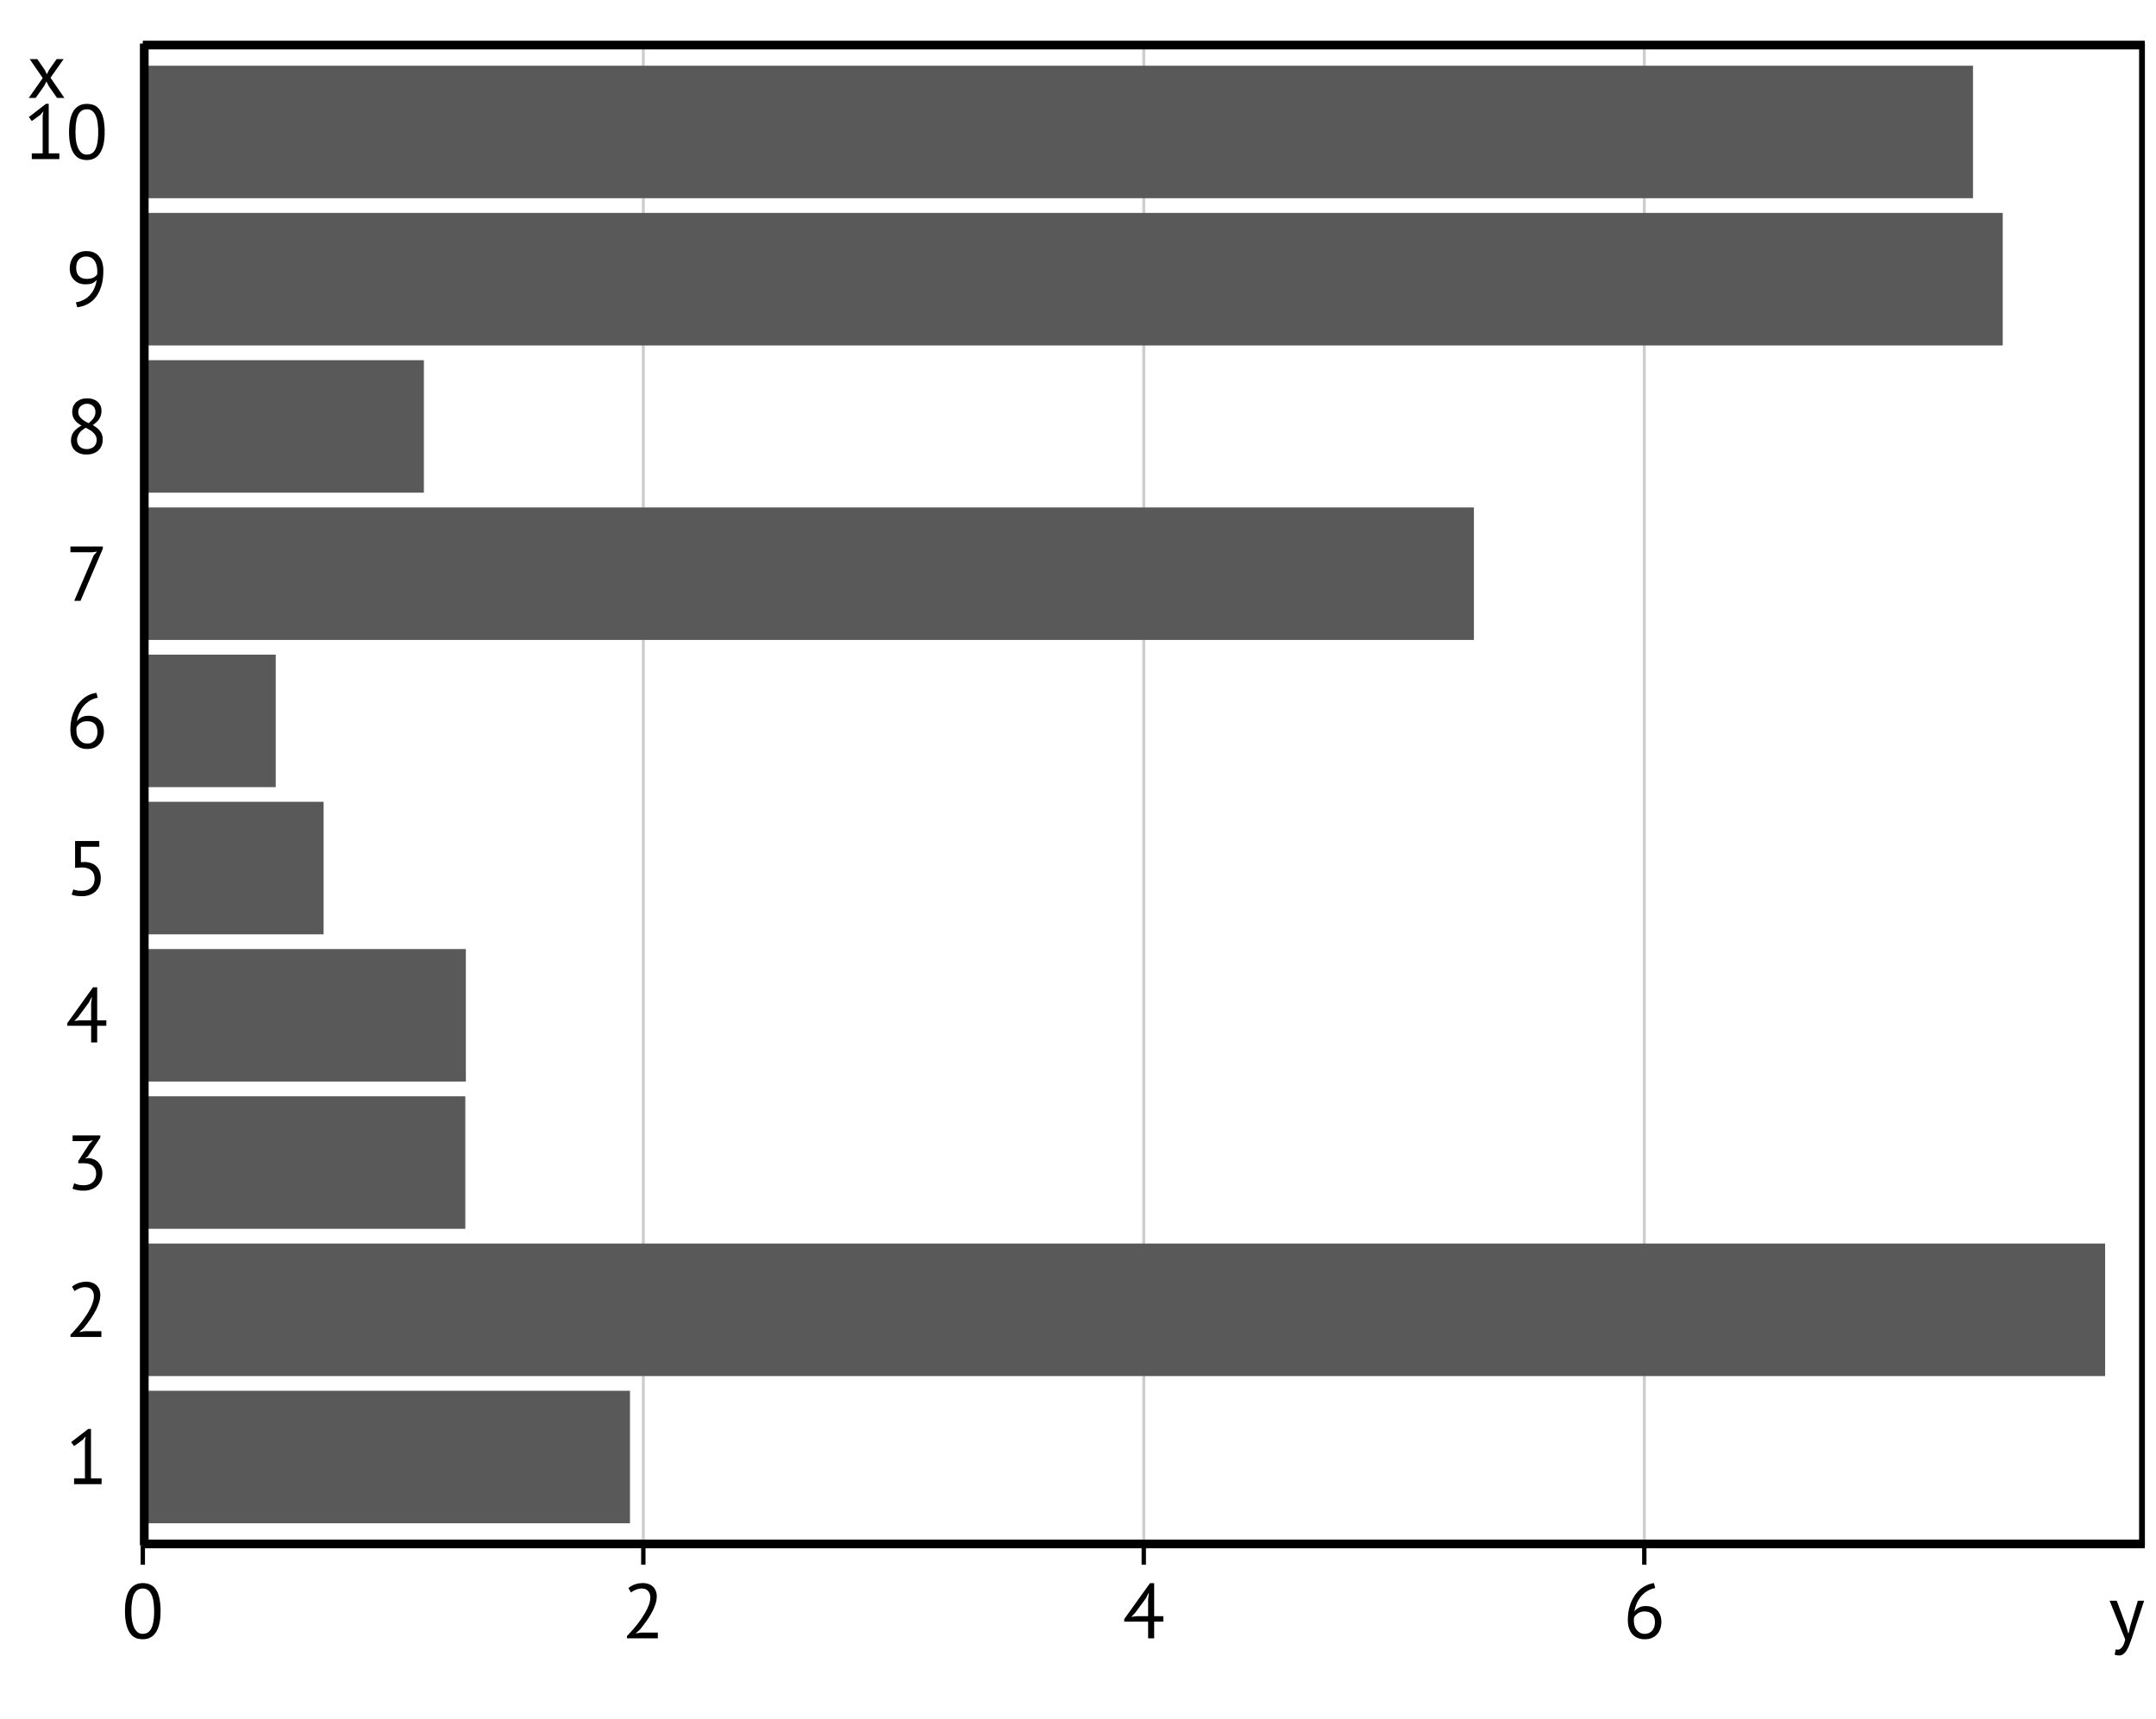 <?xml version='1.0' encoding='UTF-8' ?>
<svg xmlns='http://www.w3.org/2000/svg' xmlns:xlink='http://www.w3.org/1999/xlink' class='svglite' width='277.96pt' height='221.58pt' viewBox='0 0 277.96 221.58'>
<defs>
  <style type='text/css'><![CDATA[
    .svglite line, .svglite polyline, .svglite polygon, .svglite path, .svglite rect, .svglite circle {
      fill: none;
      stroke: #000000;
      stroke-linecap: round;
      stroke-linejoin: round;
      stroke-miterlimit: 10.00;
    }
    .svglite text {
      white-space: pre;
    }
  ]]></style>
</defs>
<rect width='100%' height='100%' style='stroke: none; fill: #FFFFFF;'/>
<defs>
  <clipPath id='cpMC4wMHwyNzcuOTZ8MC4wMHwyMjEuNTg='>
    <rect x='0.00' y='0.00' width='277.96' height='221.58' />
  </clipPath>
</defs>
<g clip-path='url(#cpMC4wMHwyNzcuOTZ8MC4wMHwyMjEuNTg=)'>
</g>
<defs>
  <clipPath id='cpMC4wMHwyNzcuOTZ8MS42OXwyMTkuODk='>
    <rect x='0.00' y='1.69' width='277.96' height='218.20' />
  </clipPath>
</defs>
<g clip-path='url(#cpMC4wMHwyNzcuOTZ8MS42OXwyMTkuODk=)'>
<rect x='0.00' y='1.69' width='277.96' height='218.20' style='stroke-width: 0.75; stroke: none; fill: #FFFFFF;' />
</g>
<g clip-path='url(#cpMC4wMHwyNzcuOTZ8MC4wMHwyMjEuNTg=)'>
</g>
<defs>
  <clipPath id='cpMTguNDF8Mjc2LjUyfDUuNjJ8MTk5LjIx'>
    <rect x='18.41' y='5.62' width='258.12' height='193.59' />
  </clipPath>
</defs>
<g clip-path='url(#cpMTguNDF8Mjc2LjUyfDUuNjJ8MTk5LjIx)'>
<rect x='18.41' y='5.62' width='258.12' height='193.59' style='stroke-width: 0.75; stroke: none; fill: #FFFFFF;' />
<polyline points='18.41,199.21 18.41,5.62 ' style='stroke-width: 0.38; stroke: #CDCDCD; stroke-linecap: butt;' />
<polyline points='82.94,199.21 82.94,5.62 ' style='stroke-width: 0.38; stroke: #CDCDCD; stroke-linecap: butt;' />
<polyline points='147.46,199.21 147.46,5.62 ' style='stroke-width: 0.38; stroke: #CDCDCD; stroke-linecap: butt;' />
<polyline points='211.99,199.21 211.99,5.62 ' style='stroke-width: 0.38; stroke: #CDCDCD; stroke-linecap: butt;' />
<rect x='18.41' y='179.28' width='62.81' height='17.08' style='stroke-width: 1.07; stroke: none; stroke-linecap: butt; stroke-linejoin: miter; fill: #595959;' />
<rect x='18.41' y='160.30' width='252.99' height='17.08' style='stroke-width: 1.07; stroke: none; stroke-linecap: butt; stroke-linejoin: miter; fill: #595959;' />
<rect x='18.41' y='141.32' width='41.58' height='17.08' style='stroke-width: 1.07; stroke: none; stroke-linecap: butt; stroke-linejoin: miter; fill: #595959;' />
<rect x='18.41' y='122.34' width='41.65' height='17.08' style='stroke-width: 1.07; stroke: none; stroke-linecap: butt; stroke-linejoin: miter; fill: #595959;' />
<rect x='18.41' y='103.36' width='23.31' height='17.08' style='stroke-width: 1.07; stroke: none; stroke-linecap: butt; stroke-linejoin: miter; fill: #595959;' />
<rect x='18.41' y='84.39' width='17.14' height='17.08' style='stroke-width: 1.07; stroke: none; stroke-linecap: butt; stroke-linejoin: miter; fill: #595959;' />
<rect x='18.41' y='65.41' width='171.61' height='17.08' style='stroke-width: 1.07; stroke: none; stroke-linecap: butt; stroke-linejoin: miter; fill: #595959;' />
<rect x='18.41' y='46.43' width='36.24' height='17.08' style='stroke-width: 1.07; stroke: none; stroke-linecap: butt; stroke-linejoin: miter; fill: #595959;' />
<rect x='18.41' y='27.45' width='239.79' height='17.08' style='stroke-width: 1.07; stroke: none; stroke-linecap: butt; stroke-linejoin: miter; fill: #595959;' />
<rect x='18.41' y='8.47' width='235.96' height='17.08' style='stroke-width: 1.07; stroke: none; stroke-linecap: butt; stroke-linejoin: miter; fill: #595959;' />
<rect x='18.41' y='5.62' width='258.12' height='193.59' style='stroke-width: 1.50;' />
</g>
<g clip-path='url(#cpMC4wMHwyNzcuOTZ8MC4wMHwyMjEuNTg=)'>
<polyline points='18.41,5.62 276.52,5.62 ' style='stroke-width: 0.75; stroke-linecap: butt;' />
<polyline points='18.41,199.21 18.41,5.62 ' style='stroke-width: 0.75; stroke-linecap: butt;' />
<path d='M 9.55 190.58 L 10.95 190.58 L 10.95 185.74 L 11.05 185.15 L 10.65 185.62 L 9.55 186.41 L 9.17 185.90 L 11.37 184.20 L 11.73 184.20 L 11.73 190.58 L 13.10 190.58 L 13.10 191.32 L 9.55 191.32 L 9.55 190.58 Z' style='fill-rule: nonzero; fill: #000000; stroke-width: 0.75; stroke: none;' />
<path d='M 12.93 166.93 L 12.93 166.93 L 12.93 167.04 L 12.92 167.15 L 12.91 167.25 L 12.90 167.36 L 12.88 167.47 L 12.86 167.58 L 12.83 167.69 L 12.80 167.80 L 12.77 167.91 L 12.73 168.02 L 12.73 168.02 L 12.69 168.13 L 12.65 168.24 L 12.61 168.35 L 12.56 168.46 L 12.51 168.58 L 12.46 168.69 L 12.40 168.80 L 12.35 168.91 L 12.29 169.02 L 12.22 169.13 L 12.22 169.13 L 12.16 169.24 L 12.10 169.36 L 12.03 169.47 L 11.96 169.58 L 11.89 169.69 L 11.82 169.80 L 11.75 169.91 L 11.68 170.02 L 11.60 170.12 L 11.52 170.23 L 11.52 170.23 L 11.44 170.34 L 11.37 170.44 L 11.29 170.55 L 11.21 170.65 L 11.13 170.75 L 11.05 170.85 L 10.98 170.95 L 10.90 171.05 L 10.82 171.15 L 10.74 171.24 L 10.25 171.67 L 10.25 171.71 L 10.89 171.60 L 13.07 171.60 L 13.07 172.34 L 9.09 172.34 L 9.09 172.05 L 9.09 172.05 L 9.14 172.01 L 9.18 171.96 L 9.23 171.91 L 9.28 171.85 L 9.34 171.80 L 9.39 171.74 L 9.44 171.68 L 9.50 171.61 L 9.56 171.55 L 9.62 171.48 L 9.62 171.48 L 9.68 171.41 L 9.75 171.34 L 9.81 171.27 L 9.87 171.20 L 9.94 171.13 L 10.00 171.05 L 10.07 170.97 L 10.13 170.89 L 10.20 170.81 L 10.26 170.73 L 10.26 170.73 L 10.33 170.65 L 10.40 170.56 L 10.46 170.48 L 10.53 170.39 L 10.60 170.30 L 10.66 170.21 L 10.73 170.13 L 10.79 170.04 L 10.86 169.94 L 10.92 169.85 L 10.92 169.85 L 10.99 169.76 L 11.05 169.66 L 11.11 169.57 L 11.18 169.48 L 11.24 169.38 L 11.29 169.29 L 11.35 169.19 L 11.41 169.09 L 11.46 169.00 L 11.51 168.90 L 11.51 168.90 L 11.57 168.81 L 11.62 168.71 L 11.66 168.62 L 11.71 168.52 L 11.76 168.43 L 11.80 168.33 L 11.84 168.24 L 11.87 168.14 L 11.91 168.05 L 11.94 167.95 L 11.94 167.95 L 11.97 167.86 L 12.00 167.77 L 12.02 167.68 L 12.04 167.59 L 12.06 167.50 L 12.08 167.41 L 12.09 167.32 L 12.10 167.23 L 12.10 167.15 L 12.10 167.06 L 12.10 167.06 L 12.10 166.97 L 12.09 166.87 L 12.08 166.78 L 12.06 166.70 L 12.03 166.62 L 12.00 166.54 L 11.97 166.46 L 11.92 166.39 L 11.88 166.32 L 11.82 166.25 L 11.82 166.25 L 11.76 166.19 L 11.70 166.13 L 11.63 166.08 L 11.55 166.04 L 11.47 166.01 L 11.38 165.98 L 11.29 165.95 L 11.19 165.94 L 11.08 165.93 L 10.97 165.92 L 10.97 165.92 L 10.90 165.92 L 10.82 165.93 L 10.75 165.94 L 10.67 165.95 L 10.60 165.96 L 10.52 165.98 L 10.45 166.00 L 10.38 166.03 L 10.30 166.05 L 10.23 166.08 L 10.23 166.08 L 10.16 166.11 L 10.09 166.15 L 10.03 166.18 L 9.96 166.21 L 9.90 166.25 L 9.84 166.28 L 9.78 166.32 L 9.72 166.36 L 9.67 166.39 L 9.61 166.43 L 9.28 165.86 L 9.28 165.86 L 9.35 165.80 L 9.43 165.75 L 9.50 165.69 L 9.58 165.64 L 9.67 165.60 L 9.75 165.55 L 9.84 165.51 L 9.93 165.47 L 10.02 165.43 L 10.11 165.39 L 10.11 165.39 L 10.21 165.36 L 10.31 165.33 L 10.41 165.31 L 10.51 165.28 L 10.61 165.27 L 10.71 165.25 L 10.82 165.24 L 10.93 165.23 L 11.03 165.22 L 11.14 165.22 L 11.14 165.22 L 11.23 165.22 L 11.31 165.23 L 11.39 165.23 L 11.47 165.24 L 11.55 165.26 L 11.62 165.27 L 11.70 165.29 L 11.77 165.31 L 11.84 165.33 L 11.90 165.35 L 11.90 165.35 L 11.97 165.38 L 12.03 165.41 L 12.09 165.44 L 12.15 165.47 L 12.21 165.50 L 12.26 165.54 L 12.32 165.58 L 12.37 165.62 L 12.42 165.66 L 12.46 165.70 L 12.46 165.70 L 12.51 165.75 L 12.55 165.80 L 12.59 165.85 L 12.63 165.90 L 12.67 165.96 L 12.70 166.01 L 12.73 166.07 L 12.76 166.13 L 12.79 166.19 L 12.81 166.25 L 12.81 166.25 L 12.84 166.32 L 12.86 166.38 L 12.87 166.44 L 12.89 166.51 L 12.90 166.58 L 12.91 166.65 L 12.92 166.72 L 12.93 166.79 L 12.93 166.86 L 12.93 166.93 Z' style='fill-rule: nonzero; fill: #000000; stroke-width: 0.75; stroke: none;' />
<path d='M 10.81 152.78 L 10.81 152.78 L 10.88 152.78 L 10.95 152.78 L 11.01 152.77 L 11.08 152.77 L 11.14 152.76 L 11.20 152.75 L 11.26 152.73 L 11.32 152.72 L 11.38 152.70 L 11.44 152.68 L 11.44 152.68 L 11.50 152.66 L 11.56 152.64 L 11.61 152.62 L 11.66 152.59 L 11.71 152.56 L 11.76 152.53 L 11.81 152.50 L 11.86 152.47 L 11.90 152.43 L 11.94 152.39 L 11.94 152.39 L 11.98 152.35 L 12.02 152.31 L 12.06 152.27 L 12.10 152.22 L 12.13 152.18 L 12.16 152.13 L 12.19 152.08 L 12.22 152.03 L 12.25 151.98 L 12.27 151.92 L 12.27 151.92 L 12.30 151.87 L 12.32 151.81 L 12.33 151.76 L 12.35 151.70 L 12.36 151.64 L 12.37 151.58 L 12.38 151.52 L 12.39 151.46 L 12.39 151.40 L 12.39 151.33 L 12.39 151.33 L 12.39 151.20 L 12.38 151.07 L 12.35 150.95 L 12.33 150.83 L 12.29 150.72 L 12.24 150.62 L 12.19 150.53 L 12.12 150.44 L 12.05 150.37 L 11.97 150.29 L 11.97 150.29 L 11.89 150.23 L 11.80 150.17 L 11.70 150.12 L 11.59 150.08 L 11.48 150.04 L 11.37 150.01 L 11.24 149.98 L 11.11 149.97 L 10.98 149.96 L 10.83 149.95 L 10.09 149.95 L 10.09 149.66 L 11.53 147.44 L 11.99 147.00 L 11.34 147.10 L 9.36 147.10 L 9.36 146.36 L 12.93 146.36 L 12.93 146.65 L 11.34 149.04 L 10.99 149.33 L 10.99 149.35 L 11.33 149.28 L 11.33 149.28 L 11.41 149.29 L 11.49 149.29 L 11.57 149.30 L 11.64 149.31 L 11.72 149.33 L 11.79 149.34 L 11.86 149.36 L 11.93 149.38 L 12.00 149.41 L 12.07 149.43 L 12.07 149.43 L 12.14 149.46 L 12.20 149.49 L 12.27 149.52 L 12.33 149.56 L 12.39 149.60 L 12.45 149.64 L 12.50 149.68 L 12.56 149.73 L 12.61 149.77 L 12.66 149.82 L 12.66 149.82 L 12.71 149.88 L 12.76 149.93 L 12.80 149.98 L 12.84 150.04 L 12.89 150.10 L 12.92 150.16 L 12.96 150.23 L 12.99 150.29 L 13.02 150.36 L 13.05 150.43 L 13.05 150.43 L 13.08 150.50 L 13.10 150.58 L 13.12 150.65 L 13.14 150.73 L 13.16 150.81 L 13.17 150.89 L 13.18 150.97 L 13.19 151.06 L 13.19 151.14 L 13.19 151.23 L 13.19 151.23 L 13.19 151.34 L 13.18 151.45 L 13.18 151.55 L 13.16 151.65 L 13.15 151.74 L 13.12 151.84 L 13.10 151.93 L 13.07 152.02 L 13.04 152.11 L 13.00 152.19 L 13.00 152.19 L 12.96 152.28 L 12.92 152.36 L 12.88 152.43 L 12.83 152.51 L 12.78 152.58 L 12.72 152.65 L 12.67 152.72 L 12.61 152.78 L 12.55 152.84 L 12.48 152.90 L 12.48 152.90 L 12.42 152.96 L 12.35 153.01 L 12.28 153.06 L 12.21 153.11 L 12.13 153.15 L 12.06 153.19 L 11.98 153.23 L 11.89 153.27 L 11.81 153.30 L 11.72 153.33 L 11.72 153.33 L 11.63 153.36 L 11.54 153.39 L 11.45 153.41 L 11.36 153.43 L 11.27 153.45 L 11.18 153.46 L 11.08 153.47 L 10.99 153.48 L 10.89 153.48 L 10.79 153.48 L 10.79 153.48 L 10.70 153.48 L 10.62 153.48 L 10.53 153.48 L 10.45 153.47 L 10.37 153.47 L 10.28 153.46 L 10.21 153.45 L 10.13 153.44 L 10.06 153.43 L 9.98 153.41 L 9.98 153.41 L 9.91 153.40 L 9.84 153.38 L 9.77 153.37 L 9.71 153.35 L 9.65 153.33 L 9.58 153.32 L 9.52 153.30 L 9.46 153.28 L 9.41 153.26 L 9.35 153.23 L 9.56 152.52 L 9.56 152.52 L 9.61 152.55 L 9.66 152.57 L 9.71 152.59 L 9.76 152.61 L 9.81 152.63 L 9.87 152.65 L 9.92 152.66 L 9.98 152.68 L 10.04 152.70 L 10.10 152.71 L 10.10 152.71 L 10.17 152.73 L 10.23 152.74 L 10.30 152.75 L 10.37 152.76 L 10.44 152.77 L 10.51 152.77 L 10.58 152.78 L 10.66 152.78 L 10.74 152.78 L 10.81 152.78 Z' style='fill-rule: nonzero; fill: #000000; stroke-width: 0.75; stroke: none;' />
<path d='M 13.71 132.23 L 12.53 132.23 L 12.53 134.38 L 11.75 134.38 L 11.75 132.23 L 8.67 132.23 L 8.67 131.90 L 11.99 127.27 L 12.53 127.27 L 12.53 131.53 L 13.71 131.53 L 13.71 132.23 ZM 11.75 129.35 L 11.85 128.53 L 11.82 128.53 L 11.47 129.21 L 10.06 131.12 L 9.58 131.61 L 10.28 131.53 L 11.75 131.53 L 11.75 129.35 Z' style='fill-rule: nonzero; fill: #000000; stroke-width: 0.75; stroke: none;' />
<path d='M 10.60 114.83 L 10.60 114.83 L 10.74 114.82 L 10.87 114.81 L 10.99 114.79 L 11.12 114.76 L 11.23 114.73 L 11.34 114.68 L 11.45 114.63 L 11.55 114.57 L 11.65 114.50 L 11.74 114.43 L 11.74 114.43 L 11.83 114.34 L 11.90 114.25 L 11.97 114.15 L 12.03 114.05 L 12.08 113.94 L 12.12 113.82 L 12.15 113.69 L 12.17 113.56 L 12.19 113.41 L 12.19 113.27 L 12.19 113.27 L 12.19 113.12 L 12.17 112.99 L 12.15 112.86 L 12.12 112.74 L 12.08 112.63 L 12.03 112.52 L 11.97 112.42 L 11.90 112.33 L 11.83 112.25 L 11.74 112.18 L 11.74 112.18 L 11.65 112.11 L 11.55 112.05 L 11.45 111.99 L 11.34 111.95 L 11.22 111.91 L 11.09 111.87 L 10.96 111.85 L 10.82 111.83 L 10.68 111.82 L 10.52 111.82 L 9.68 111.87 L 9.68 108.41 L 12.80 108.41 L 12.80 109.15 L 10.43 109.15 L 10.43 111.14 L 10.86 111.12 L 10.86 111.12 L 11.06 111.12 L 11.24 111.14 L 11.42 111.17 L 11.59 111.21 L 11.75 111.26 L 11.90 111.32 L 12.04 111.39 L 12.18 111.47 L 12.30 111.56 L 12.42 111.67 L 12.42 111.67 L 12.53 111.78 L 12.63 111.90 L 12.71 112.03 L 12.79 112.17 L 12.85 112.32 L 12.90 112.48 L 12.94 112.65 L 12.97 112.83 L 12.99 113.02 L 12.99 113.22 L 12.99 113.22 L 12.99 113.33 L 12.98 113.43 L 12.98 113.54 L 12.96 113.64 L 12.95 113.75 L 12.92 113.84 L 12.90 113.94 L 12.87 114.03 L 12.84 114.13 L 12.80 114.22 L 12.80 114.22 L 12.76 114.30 L 12.72 114.38 L 12.68 114.46 L 12.63 114.54 L 12.58 114.61 L 12.52 114.68 L 12.47 114.75 L 12.41 114.81 L 12.35 114.88 L 12.28 114.94 L 12.28 114.94 L 12.22 114.99 L 12.15 115.05 L 12.08 115.10 L 12.01 115.15 L 11.93 115.19 L 11.86 115.23 L 11.78 115.27 L 11.69 115.31 L 11.61 115.34 L 11.52 115.38 L 11.52 115.38 L 11.43 115.40 L 11.34 115.43 L 11.25 115.45 L 11.16 115.47 L 11.07 115.49 L 10.97 115.50 L 10.88 115.51 L 10.78 115.52 L 10.68 115.52 L 10.58 115.53 L 10.58 115.53 L 10.49 115.52 L 10.41 115.52 L 10.33 115.52 L 10.24 115.52 L 10.17 115.51 L 10.09 115.51 L 10.02 115.50 L 9.95 115.49 L 9.89 115.48 L 9.82 115.48 L 9.82 115.48 L 9.76 115.46 L 9.70 115.45 L 9.64 115.44 L 9.58 115.43 L 9.52 115.41 L 9.46 115.40 L 9.41 115.38 L 9.35 115.36 L 9.30 115.34 L 9.24 115.33 L 9.45 114.65 L 9.45 114.65 L 9.50 114.66 L 9.55 114.68 L 9.59 114.70 L 9.64 114.71 L 9.69 114.73 L 9.74 114.74 L 9.79 114.75 L 9.84 114.76 L 9.89 114.78 L 9.94 114.79 L 9.94 114.79 L 10.00 114.79 L 10.06 114.80 L 10.12 114.81 L 10.18 114.81 L 10.24 114.82 L 10.31 114.82 L 10.38 114.82 L 10.45 114.82 L 10.53 114.83 L 10.60 114.83 Z' style='fill-rule: nonzero; fill: #000000; stroke-width: 0.75; stroke: none;' />
<path d='M 13.39 94.32 L 13.39 94.32 L 13.39 94.41 L 13.39 94.50 L 13.38 94.59 L 13.37 94.68 L 13.36 94.76 L 13.34 94.85 L 13.32 94.94 L 13.30 95.02 L 13.28 95.10 L 13.25 95.19 L 13.25 95.19 L 13.22 95.27 L 13.19 95.34 L 13.16 95.42 L 13.12 95.49 L 13.08 95.56 L 13.04 95.63 L 12.99 95.70 L 12.95 95.77 L 12.90 95.83 L 12.84 95.90 L 12.84 95.90 L 12.79 95.95 L 12.73 96.01 L 12.67 96.07 L 12.61 96.12 L 12.54 96.17 L 12.47 96.21 L 12.40 96.26 L 12.33 96.30 L 12.25 96.34 L 12.17 96.38 L 12.17 96.38 L 12.09 96.41 L 12.01 96.44 L 11.92 96.46 L 11.83 96.48 L 11.75 96.50 L 11.65 96.52 L 11.56 96.53 L 11.46 96.54 L 11.36 96.54 L 11.26 96.55 L 11.26 96.55 L 11.16 96.54 L 11.07 96.54 L 10.97 96.53 L 10.88 96.52 L 10.79 96.51 L 10.70 96.49 L 10.61 96.47 L 10.53 96.44 L 10.44 96.42 L 10.36 96.39 L 10.36 96.39 L 10.28 96.35 L 10.21 96.32 L 10.13 96.28 L 10.06 96.23 L 9.99 96.19 L 9.92 96.14 L 9.86 96.09 L 9.79 96.03 L 9.73 95.98 L 9.67 95.92 L 9.67 95.92 L 9.62 95.85 L 9.56 95.78 L 9.51 95.71 L 9.46 95.64 L 9.42 95.56 L 9.37 95.48 L 9.33 95.40 L 9.29 95.31 L 9.26 95.23 L 9.22 95.14 L 9.22 95.14 L 9.19 95.04 L 9.17 94.95 L 9.15 94.85 L 9.13 94.75 L 9.11 94.64 L 9.10 94.53 L 9.09 94.42 L 9.08 94.31 L 9.07 94.19 L 9.07 94.08 L 9.07 94.08 L 9.08 93.88 L 9.08 93.69 L 9.10 93.50 L 9.11 93.31 L 9.14 93.13 L 9.16 92.95 L 9.20 92.77 L 9.23 92.59 L 9.28 92.42 L 9.32 92.26 L 9.32 92.26 L 9.38 92.09 L 9.43 91.93 L 9.50 91.77 L 9.56 91.62 L 9.63 91.47 L 9.70 91.33 L 9.78 91.19 L 9.86 91.05 L 9.94 90.92 L 10.03 90.80 L 10.03 90.80 L 10.12 90.67 L 10.22 90.56 L 10.32 90.45 L 10.42 90.34 L 10.52 90.24 L 10.63 90.14 L 10.74 90.05 L 10.85 89.96 L 10.97 89.87 L 11.09 89.80 L 11.09 89.80 L 11.22 89.72 L 11.34 89.65 L 11.47 89.59 L 11.60 89.53 L 11.74 89.48 L 11.87 89.43 L 12.01 89.39 L 12.15 89.36 L 12.29 89.33 L 12.43 89.31 L 12.60 89.95 L 12.60 89.95 L 12.49 89.97 L 12.38 89.99 L 12.28 90.02 L 12.17 90.05 L 12.07 90.09 L 11.97 90.13 L 11.87 90.17 L 11.77 90.22 L 11.68 90.27 L 11.58 90.33 L 11.58 90.33 L 11.49 90.38 L 11.40 90.44 L 11.32 90.51 L 11.23 90.57 L 11.15 90.64 L 11.07 90.71 L 10.99 90.78 L 10.92 90.86 L 10.84 90.94 L 10.77 91.02 L 10.77 91.02 L 10.71 91.10 L 10.64 91.18 L 10.58 91.27 L 10.52 91.36 L 10.46 91.45 L 10.41 91.54 L 10.36 91.64 L 10.31 91.74 L 10.26 91.84 L 10.21 91.94 L 10.21 91.94 L 10.17 92.04 L 10.13 92.14 L 10.09 92.24 L 10.06 92.35 L 10.03 92.45 L 10.00 92.56 L 9.97 92.66 L 9.95 92.77 L 9.93 92.88 L 9.91 92.99 L 9.91 92.99 L 9.95 92.93 L 9.99 92.88 L 10.03 92.83 L 10.08 92.78 L 10.13 92.73 L 10.18 92.68 L 10.24 92.63 L 10.31 92.59 L 10.38 92.54 L 10.45 92.50 L 10.45 92.50 L 10.53 92.45 L 10.61 92.41 L 10.70 92.38 L 10.78 92.35 L 10.88 92.32 L 10.97 92.30 L 11.07 92.29 L 11.17 92.28 L 11.27 92.27 L 11.38 92.27 L 11.38 92.27 L 11.57 92.27 L 11.74 92.29 L 11.91 92.31 L 12.07 92.35 L 12.22 92.40 L 12.36 92.46 L 12.50 92.53 L 12.62 92.61 L 12.74 92.70 L 12.85 92.81 L 12.85 92.81 L 12.96 92.92 L 13.05 93.04 L 13.13 93.17 L 13.20 93.31 L 13.26 93.45 L 13.31 93.61 L 13.34 93.77 L 13.37 93.95 L 13.39 94.13 L 13.39 94.32 ZM 12.56 94.40 L 12.56 94.40 L 12.56 94.26 L 12.55 94.13 L 12.53 94.00 L 12.51 93.88 L 12.48 93.77 L 12.44 93.67 L 12.40 93.57 L 12.35 93.48 L 12.30 93.40 L 12.23 93.33 L 12.23 93.33 L 12.16 93.26 L 12.09 93.20 L 12.00 93.14 L 11.91 93.10 L 11.81 93.06 L 11.71 93.02 L 11.59 93.00 L 11.47 92.98 L 11.35 92.97 L 11.21 92.97 L 11.21 92.97 L 11.12 92.97 L 11.02 92.98 L 10.93 92.99 L 10.84 93.00 L 10.76 93.03 L 10.67 93.05 L 10.59 93.08 L 10.51 93.12 L 10.44 93.16 L 10.36 93.21 L 10.36 93.21 L 10.29 93.25 L 10.23 93.30 L 10.17 93.36 L 10.12 93.41 L 10.07 93.46 L 10.02 93.52 L 9.98 93.57 L 9.94 93.63 L 9.90 93.69 L 9.87 93.75 L 9.87 93.75 L 9.87 93.77 L 9.87 93.80 L 9.86 93.83 L 9.86 93.85 L 9.86 93.87 L 9.86 93.90 L 9.85 93.92 L 9.85 93.94 L 9.85 93.96 L 9.85 93.98 L 9.85 93.98 L 9.85 93.99 L 9.85 94.01 L 9.85 94.03 L 9.85 94.05 L 9.85 94.07 L 9.85 94.09 L 9.85 94.11 L 9.85 94.13 L 9.85 94.15 L 9.85 94.18 L 9.85 94.18 L 9.85 94.24 L 9.86 94.30 L 9.86 94.36 L 9.87 94.42 L 9.87 94.48 L 9.88 94.54 L 9.89 94.61 L 9.90 94.67 L 9.92 94.73 L 9.93 94.79 L 9.93 94.79 L 9.95 94.85 L 9.97 94.90 L 9.99 94.96 L 10.02 95.02 L 10.05 95.07 L 10.07 95.12 L 10.10 95.18 L 10.13 95.23 L 10.17 95.28 L 10.20 95.33 L 10.20 95.33 L 10.24 95.37 L 10.28 95.41 L 10.32 95.46 L 10.36 95.50 L 10.40 95.54 L 10.45 95.57 L 10.49 95.61 L 10.54 95.64 L 10.59 95.68 L 10.64 95.71 L 10.64 95.71 L 10.70 95.73 L 10.75 95.76 L 10.81 95.78 L 10.87 95.80 L 10.94 95.81 L 11.00 95.82 L 11.06 95.83 L 11.13 95.84 L 11.20 95.84 L 11.27 95.85 L 11.27 95.85 L 11.33 95.85 L 11.39 95.84 L 11.44 95.84 L 11.49 95.83 L 11.55 95.82 L 11.60 95.81 L 11.65 95.79 L 11.70 95.78 L 11.75 95.76 L 11.79 95.74 L 11.79 95.74 L 11.84 95.71 L 11.89 95.69 L 11.93 95.66 L 11.97 95.64 L 12.02 95.61 L 12.06 95.58 L 12.09 95.54 L 12.13 95.51 L 12.17 95.47 L 12.20 95.44 L 12.20 95.44 L 12.24 95.40 L 12.27 95.36 L 12.30 95.31 L 12.33 95.27 L 12.35 95.23 L 12.38 95.18 L 12.40 95.13 L 12.42 95.08 L 12.44 95.03 L 12.46 94.98 L 12.46 94.98 L 12.48 94.92 L 12.50 94.87 L 12.51 94.81 L 12.53 94.75 L 12.54 94.70 L 12.55 94.64 L 12.55 94.58 L 12.56 94.52 L 12.56 94.46 L 12.56 94.40 Z' style='fill-rule: nonzero; fill: #000000; stroke-width: 0.75; stroke: none;' />
<path d='M 9.57 77.45 L 12.08 71.59 L 12.52 71.10 L 11.93 71.19 L 9.08 71.19 L 9.08 70.45 L 13.26 70.45 L 13.26 70.72 L 10.38 77.45 L 9.57 77.45 Z' style='fill-rule: nonzero; fill: #000000; stroke-width: 0.75; stroke: none;' />
<path d='M 9.15 56.80 L 9.15 56.80 L 9.16 56.67 L 9.17 56.55 L 9.18 56.43 L 9.21 56.32 L 9.24 56.21 L 9.27 56.10 L 9.31 56.00 L 9.36 55.90 L 9.42 55.80 L 9.48 55.71 L 9.48 55.71 L 9.55 55.61 L 9.63 55.52 L 9.71 55.43 L 9.81 55.35 L 9.91 55.26 L 10.01 55.18 L 10.13 55.09 L 10.25 55.01 L 10.38 54.93 L 10.51 54.86 L 10.51 54.86 L 10.46 54.83 L 10.41 54.80 L 10.37 54.77 L 10.32 54.74 L 10.27 54.71 L 10.22 54.67 L 10.18 54.64 L 10.13 54.61 L 10.09 54.58 L 10.04 54.55 L 10.04 54.55 L 10.00 54.51 L 9.96 54.48 L 9.92 54.44 L 9.88 54.41 L 9.84 54.37 L 9.80 54.33 L 9.77 54.29 L 9.73 54.25 L 9.70 54.21 L 9.66 54.17 L 9.66 54.17 L 9.63 54.13 L 9.60 54.08 L 9.57 54.04 L 9.54 53.99 L 9.52 53.95 L 9.49 53.90 L 9.47 53.85 L 9.44 53.80 L 9.42 53.75 L 9.40 53.70 L 9.40 53.70 L 9.39 53.64 L 9.37 53.59 L 9.36 53.53 L 9.34 53.48 L 9.34 53.42 L 9.33 53.36 L 9.32 53.29 L 9.32 53.23 L 9.31 53.16 L 9.31 53.10 L 9.31 53.10 L 9.31 53.02 L 9.32 52.94 L 9.32 52.87 L 9.33 52.80 L 9.35 52.73 L 9.36 52.65 L 9.38 52.59 L 9.40 52.52 L 9.42 52.45 L 9.44 52.39 L 9.44 52.39 L 9.47 52.32 L 9.50 52.26 L 9.54 52.20 L 9.57 52.15 L 9.61 52.09 L 9.65 52.04 L 9.69 51.98 L 9.74 51.93 L 9.78 51.88 L 9.83 51.84 L 9.83 51.84 L 9.89 51.79 L 9.94 51.75 L 10.00 51.71 L 10.05 51.67 L 10.12 51.63 L 10.18 51.60 L 10.24 51.56 L 10.31 51.53 L 10.37 51.50 L 10.44 51.48 L 10.44 51.48 L 10.52 51.45 L 10.59 51.43 L 10.67 51.41 L 10.74 51.39 L 10.83 51.38 L 10.91 51.37 L 10.99 51.36 L 11.08 51.35 L 11.16 51.35 L 11.25 51.35 L 11.25 51.35 L 11.34 51.35 L 11.42 51.35 L 11.50 51.36 L 11.58 51.37 L 11.65 51.38 L 11.73 51.39 L 11.80 51.41 L 11.87 51.42 L 11.94 51.44 L 12.01 51.47 L 12.01 51.47 L 12.08 51.49 L 12.14 51.52 L 12.21 51.55 L 12.27 51.58 L 12.33 51.61 L 12.38 51.64 L 12.43 51.68 L 12.49 51.72 L 12.54 51.76 L 12.58 51.80 L 12.58 51.80 L 12.63 51.84 L 12.67 51.88 L 12.72 51.93 L 12.76 51.98 L 12.80 52.03 L 12.83 52.08 L 12.86 52.13 L 12.90 52.18 L 12.93 52.24 L 12.95 52.30 L 12.95 52.30 L 12.98 52.36 L 13.00 52.42 L 13.02 52.48 L 13.04 52.54 L 13.05 52.60 L 13.06 52.67 L 13.07 52.73 L 13.08 52.80 L 13.08 52.87 L 13.08 52.94 L 13.08 52.94 L 13.08 53.05 L 13.07 53.16 L 13.06 53.27 L 13.04 53.37 L 13.02 53.48 L 12.99 53.57 L 12.96 53.67 L 12.92 53.77 L 12.87 53.86 L 12.82 53.95 L 12.82 53.95 L 12.77 54.03 L 12.70 54.12 L 12.64 54.20 L 12.56 54.29 L 12.48 54.38 L 12.39 54.46 L 12.29 54.54 L 12.19 54.63 L 12.08 54.71 L 11.96 54.80 L 11.96 54.80 L 12.01 54.83 L 12.07 54.86 L 12.12 54.89 L 12.17 54.92 L 12.22 54.96 L 12.26 54.99 L 12.31 55.02 L 12.36 55.06 L 12.41 55.09 L 12.45 55.13 L 12.45 55.13 L 12.50 55.16 L 12.55 55.20 L 12.59 55.24 L 12.63 55.28 L 12.68 55.32 L 12.72 55.36 L 12.75 55.40 L 12.79 55.44 L 12.83 55.48 L 12.86 55.53 L 12.86 55.53 L 12.90 55.57 L 12.93 55.62 L 12.96 55.67 L 12.99 55.71 L 13.02 55.76 L 13.05 55.81 L 13.08 55.87 L 13.10 55.92 L 13.12 55.97 L 13.14 56.03 L 13.14 56.03 L 13.16 56.08 L 13.18 56.14 L 13.19 56.20 L 13.21 56.26 L 13.22 56.32 L 13.23 56.38 L 13.23 56.44 L 13.24 56.51 L 13.24 56.58 L 13.24 56.65 L 13.24 56.65 L 13.24 56.73 L 13.24 56.82 L 13.23 56.90 L 13.22 56.98 L 13.21 57.06 L 13.19 57.14 L 13.17 57.22 L 13.15 57.29 L 13.13 57.36 L 13.10 57.44 L 13.10 57.44 L 13.07 57.51 L 13.04 57.57 L 13.01 57.64 L 12.97 57.70 L 12.93 57.77 L 12.89 57.83 L 12.84 57.88 L 12.80 57.94 L 12.75 57.99 L 12.69 58.05 L 12.69 58.05 L 12.64 58.10 L 12.58 58.14 L 12.52 58.19 L 12.46 58.23 L 12.39 58.27 L 12.33 58.31 L 12.26 58.35 L 12.18 58.38 L 12.11 58.42 L 12.03 58.45 L 12.03 58.45 L 11.95 58.47 L 11.87 58.50 L 11.79 58.52 L 11.70 58.54 L 11.62 58.55 L 11.52 58.57 L 11.43 58.58 L 11.34 58.58 L 11.24 58.59 L 11.14 58.59 L 11.14 58.59 L 11.05 58.59 L 10.95 58.58 L 10.86 58.58 L 10.78 58.57 L 10.69 58.55 L 10.61 58.54 L 10.52 58.52 L 10.44 58.50 L 10.37 58.47 L 10.29 58.45 L 10.29 58.45 L 10.22 58.42 L 10.15 58.39 L 10.08 58.35 L 10.01 58.32 L 9.95 58.28 L 9.89 58.24 L 9.83 58.20 L 9.77 58.16 L 9.72 58.11 L 9.66 58.07 L 9.66 58.07 L 9.61 58.02 L 9.57 57.97 L 9.52 57.92 L 9.48 57.86 L 9.44 57.81 L 9.41 57.75 L 9.37 57.69 L 9.34 57.63 L 9.31 57.57 L 9.28 57.51 L 9.28 57.51 L 9.26 57.44 L 9.24 57.37 L 9.22 57.31 L 9.20 57.24 L 9.19 57.17 L 9.17 57.09 L 9.16 57.02 L 9.16 56.95 L 9.15 56.87 L 9.15 56.80 ZM 12.46 56.70 L 12.46 56.70 L 12.46 56.64 L 12.46 56.58 L 12.45 56.52 L 12.44 56.47 L 12.43 56.42 L 12.42 56.37 L 12.40 56.32 L 12.39 56.27 L 12.37 56.22 L 12.34 56.18 L 12.34 56.18 L 12.32 56.13 L 12.29 56.09 L 12.26 56.04 L 12.23 56.00 L 12.20 55.96 L 12.17 55.92 L 12.14 55.88 L 12.10 55.84 L 12.06 55.80 L 12.02 55.77 L 12.02 55.77 L 11.98 55.73 L 11.94 55.69 L 11.90 55.66 L 11.86 55.62 L 11.82 55.59 L 11.77 55.55 L 11.73 55.52 L 11.68 55.49 L 11.63 55.46 L 11.58 55.43 L 11.58 55.43 L 11.53 55.40 L 11.48 55.37 L 11.43 55.34 L 11.38 55.31 L 11.33 55.28 L 11.28 55.25 L 11.22 55.22 L 11.17 55.19 L 11.12 55.17 L 11.06 55.14 L 11.06 55.14 L 10.94 55.21 L 10.83 55.28 L 10.73 55.35 L 10.63 55.42 L 10.54 55.50 L 10.46 55.57 L 10.38 55.65 L 10.31 55.73 L 10.25 55.81 L 10.19 55.90 L 10.19 55.90 L 10.14 55.98 L 10.10 56.06 L 10.06 56.15 L 10.03 56.23 L 10.00 56.31 L 9.97 56.39 L 9.96 56.47 L 9.94 56.54 L 9.94 56.62 L 9.93 56.70 L 9.93 56.70 L 9.93 56.75 L 9.94 56.79 L 9.94 56.84 L 9.95 56.89 L 9.95 56.93 L 9.96 56.98 L 9.97 57.02 L 9.98 57.07 L 10.00 57.11 L 10.01 57.16 L 10.01 57.16 L 10.03 57.20 L 10.05 57.24 L 10.07 57.28 L 10.09 57.32 L 10.11 57.36 L 10.14 57.40 L 10.16 57.44 L 10.19 57.47 L 10.22 57.51 L 10.25 57.54 L 10.25 57.54 L 10.29 57.57 L 10.32 57.60 L 10.35 57.63 L 10.39 57.66 L 10.43 57.68 L 10.47 57.71 L 10.51 57.73 L 10.55 57.76 L 10.60 57.78 L 10.64 57.80 L 10.64 57.80 L 10.69 57.81 L 10.74 57.83 L 10.79 57.84 L 10.85 57.86 L 10.90 57.87 L 10.96 57.87 L 11.01 57.88 L 11.07 57.88 L 11.13 57.89 L 11.19 57.89 L 11.19 57.89 L 11.24 57.89 L 11.29 57.88 L 11.34 57.88 L 11.39 57.88 L 11.44 57.87 L 11.49 57.86 L 11.53 57.85 L 11.58 57.84 L 11.63 57.83 L 11.67 57.82 L 11.67 57.82 L 11.72 57.80 L 11.76 57.78 L 11.81 57.76 L 11.85 57.74 L 11.89 57.72 L 11.93 57.70 L 11.97 57.68 L 12.00 57.65 L 12.04 57.63 L 12.07 57.60 L 12.07 57.60 L 12.11 57.57 L 12.14 57.53 L 12.17 57.50 L 12.20 57.47 L 12.23 57.43 L 12.26 57.39 L 12.29 57.35 L 12.31 57.31 L 12.33 57.27 L 12.35 57.23 L 12.35 57.23 L 12.37 57.18 L 12.39 57.13 L 12.41 57.08 L 12.42 57.03 L 12.44 56.98 L 12.44 56.93 L 12.45 56.87 L 12.46 56.81 L 12.46 56.76 L 12.46 56.70 ZM 10.09 53.08 L 10.09 53.08 L 10.09 53.13 L 10.10 53.19 L 10.10 53.24 L 10.11 53.29 L 10.12 53.34 L 10.13 53.39 L 10.15 53.44 L 10.16 53.49 L 10.18 53.53 L 10.20 53.58 L 10.20 53.58 L 10.23 53.62 L 10.25 53.66 L 10.27 53.70 L 10.30 53.74 L 10.33 53.78 L 10.36 53.82 L 10.39 53.85 L 10.42 53.89 L 10.46 53.92 L 10.49 53.96 L 10.49 53.96 L 10.53 53.99 L 10.57 54.02 L 10.61 54.06 L 10.65 54.09 L 10.70 54.12 L 10.74 54.15 L 10.78 54.19 L 10.83 54.22 L 10.88 54.25 L 10.92 54.28 L 10.92 54.28 L 10.97 54.31 L 11.02 54.33 L 11.07 54.36 L 11.12 54.39 L 11.17 54.42 L 11.22 54.44 L 11.27 54.47 L 11.32 54.50 L 11.37 54.52 L 11.42 54.55 L 11.42 54.55 L 11.51 54.48 L 11.59 54.41 L 11.67 54.34 L 11.74 54.27 L 11.81 54.20 L 11.88 54.13 L 11.93 54.06 L 11.99 53.99 L 12.04 53.93 L 12.08 53.86 L 12.08 53.86 L 12.12 53.79 L 12.16 53.72 L 12.19 53.65 L 12.22 53.57 L 12.25 53.50 L 12.27 53.42 L 12.28 53.35 L 12.29 53.27 L 12.30 53.19 L 12.30 53.11 L 12.30 53.11 L 12.30 53.01 L 12.29 52.91 L 12.27 52.82 L 12.25 52.74 L 12.22 52.66 L 12.19 52.58 L 12.15 52.51 L 12.10 52.45 L 12.04 52.38 L 11.98 52.33 L 11.98 52.33 L 11.92 52.27 L 11.85 52.23 L 11.78 52.18 L 11.71 52.15 L 11.64 52.12 L 11.56 52.09 L 11.48 52.07 L 11.40 52.06 L 11.32 52.05 L 11.23 52.05 L 11.23 52.05 L 11.18 52.05 L 11.13 52.05 L 11.08 52.06 L 11.03 52.06 L 10.98 52.07 L 10.93 52.08 L 10.88 52.09 L 10.84 52.11 L 10.80 52.12 L 10.75 52.14 L 10.75 52.14 L 10.71 52.16 L 10.67 52.18 L 10.63 52.20 L 10.59 52.22 L 10.56 52.24 L 10.52 52.26 L 10.49 52.29 L 10.45 52.31 L 10.42 52.34 L 10.39 52.37 L 10.39 52.37 L 10.36 52.40 L 10.34 52.43 L 10.31 52.46 L 10.28 52.49 L 10.26 52.52 L 10.24 52.55 L 10.22 52.59 L 10.20 52.62 L 10.18 52.66 L 10.16 52.70 L 10.16 52.70 L 10.15 52.73 L 10.14 52.77 L 10.13 52.81 L 10.12 52.84 L 10.11 52.88 L 10.10 52.92 L 10.10 52.96 L 10.10 53.00 L 10.09 53.04 L 10.09 53.08 Z' style='fill-rule: nonzero; fill: #000000; stroke-width: 0.75; stroke: none;' />
<path d='M 8.99 34.61 L 8.99 34.61 L 8.99 34.51 L 9.00 34.42 L 9.01 34.33 L 9.01 34.24 L 9.03 34.15 L 9.04 34.06 L 9.06 33.97 L 9.08 33.89 L 9.11 33.80 L 9.13 33.72 L 9.13 33.72 L 9.16 33.64 L 9.19 33.56 L 9.23 33.48 L 9.27 33.41 L 9.31 33.34 L 9.35 33.27 L 9.39 33.20 L 9.44 33.13 L 9.49 33.07 L 9.54 33.01 L 9.54 33.01 L 9.60 32.95 L 9.66 32.89 L 9.72 32.84 L 9.78 32.79 L 9.85 32.74 L 9.91 32.70 L 9.98 32.65 L 10.06 32.61 L 10.13 32.57 L 10.21 32.54 L 10.21 32.54 L 10.30 32.51 L 10.38 32.48 L 10.47 32.45 L 10.56 32.43 L 10.66 32.41 L 10.75 32.40 L 10.85 32.38 L 10.95 32.38 L 11.06 32.37 L 11.16 32.37 L 11.16 32.37 L 11.36 32.38 L 11.55 32.39 L 11.73 32.43 L 11.91 32.47 L 12.07 32.53 L 12.22 32.61 L 12.37 32.69 L 12.51 32.79 L 12.63 32.90 L 12.75 33.03 L 12.75 33.03 L 12.86 33.17 L 12.96 33.31 L 13.04 33.47 L 13.12 33.64 L 13.18 33.82 L 13.23 34.01 L 13.27 34.22 L 13.30 34.43 L 13.32 34.65 L 13.32 34.89 L 13.32 34.89 L 13.32 35.11 L 13.31 35.33 L 13.30 35.54 L 13.28 35.75 L 13.26 35.95 L 13.23 36.14 L 13.20 36.33 L 13.16 36.52 L 13.11 36.70 L 13.06 36.87 L 13.06 36.87 L 13.01 37.03 L 12.95 37.19 L 12.89 37.35 L 12.83 37.50 L 12.76 37.64 L 12.69 37.78 L 12.61 37.92 L 12.53 38.05 L 12.45 38.17 L 12.36 38.29 L 12.36 38.29 L 12.27 38.40 L 12.18 38.51 L 12.08 38.61 L 11.98 38.71 L 11.87 38.81 L 11.76 38.89 L 11.65 38.98 L 11.53 39.06 L 11.41 39.13 L 11.29 39.20 L 11.29 39.20 L 11.17 39.26 L 11.04 39.32 L 10.92 39.37 L 10.79 39.42 L 10.66 39.46 L 10.52 39.50 L 10.38 39.53 L 10.25 39.56 L 10.11 39.59 L 9.96 39.61 L 9.78 38.97 L 9.78 38.97 L 9.90 38.95 L 10.01 38.93 L 10.12 38.90 L 10.23 38.87 L 10.33 38.84 L 10.44 38.80 L 10.54 38.76 L 10.63 38.72 L 10.73 38.68 L 10.82 38.63 L 10.82 38.63 L 10.92 38.58 L 11.00 38.52 L 11.09 38.47 L 11.18 38.41 L 11.26 38.35 L 11.34 38.28 L 11.41 38.21 L 11.48 38.15 L 11.56 38.07 L 11.62 38.00 L 11.62 38.00 L 11.69 37.92 L 11.75 37.84 L 11.81 37.76 L 11.87 37.68 L 11.93 37.59 L 11.98 37.51 L 12.03 37.42 L 12.08 37.33 L 12.13 37.23 L 12.17 37.14 L 12.17 37.14 L 12.21 37.04 L 12.25 36.94 L 12.29 36.84 L 12.32 36.73 L 12.35 36.63 L 12.38 36.52 L 12.40 36.41 L 12.43 36.30 L 12.45 36.19 L 12.46 36.08 L 12.46 36.08 L 12.41 36.14 L 12.35 36.20 L 12.30 36.25 L 12.24 36.30 L 12.18 36.35 L 12.12 36.39 L 12.06 36.43 L 11.99 36.47 L 11.93 36.50 L 11.86 36.53 L 11.86 36.53 L 11.80 36.55 L 11.73 36.57 L 11.65 36.59 L 11.57 36.61 L 11.49 36.62 L 11.40 36.63 L 11.31 36.64 L 11.22 36.64 L 11.12 36.65 L 11.01 36.65 L 11.01 36.65 L 10.93 36.65 L 10.85 36.64 L 10.77 36.64 L 10.69 36.63 L 10.61 36.62 L 10.53 36.60 L 10.46 36.58 L 10.38 36.57 L 10.31 36.54 L 10.23 36.52 L 10.23 36.52 L 10.16 36.49 L 10.09 36.46 L 10.02 36.42 L 9.96 36.39 L 9.89 36.35 L 9.83 36.31 L 9.77 36.26 L 9.71 36.22 L 9.65 36.17 L 9.59 36.12 L 9.59 36.12 L 9.54 36.07 L 9.49 36.01 L 9.44 35.95 L 9.39 35.89 L 9.34 35.83 L 9.30 35.76 L 9.26 35.70 L 9.22 35.63 L 9.19 35.55 L 9.15 35.48 L 9.15 35.48 L 9.12 35.40 L 9.09 35.32 L 9.07 35.24 L 9.05 35.16 L 9.03 35.07 L 9.02 34.98 L 9.01 34.89 L 9.00 34.80 L 8.99 34.71 L 8.99 34.61 ZM 9.82 34.53 L 9.82 34.53 L 9.83 34.67 L 9.84 34.80 L 9.86 34.92 L 9.88 35.04 L 9.92 35.15 L 9.96 35.25 L 10.00 35.35 L 10.06 35.44 L 10.12 35.52 L 10.19 35.60 L 10.19 35.60 L 10.27 35.66 L 10.35 35.72 L 10.44 35.78 L 10.53 35.82 L 10.63 35.86 L 10.73 35.89 L 10.84 35.92 L 10.95 35.93 L 11.06 35.94 L 11.18 35.95 L 11.18 35.95 L 11.28 35.95 L 11.37 35.94 L 11.46 35.93 L 11.55 35.92 L 11.64 35.91 L 11.72 35.89 L 11.80 35.87 L 11.88 35.85 L 11.95 35.82 L 12.02 35.79 L 12.02 35.79 L 12.09 35.76 L 12.15 35.72 L 12.21 35.68 L 12.27 35.64 L 12.32 35.60 L 12.37 35.56 L 12.41 35.52 L 12.45 35.47 L 12.49 35.42 L 12.52 35.37 L 12.52 35.37 L 12.53 35.34 L 12.53 35.32 L 12.53 35.29 L 12.54 35.27 L 12.54 35.25 L 12.54 35.22 L 12.54 35.20 L 12.54 35.18 L 12.54 35.16 L 12.54 35.14 L 12.54 35.14 L 12.54 35.12 L 12.54 35.10 L 12.54 35.08 L 12.54 35.06 L 12.54 35.04 L 12.54 35.01 L 12.54 34.99 L 12.54 34.97 L 12.54 34.95 L 12.54 34.93 L 12.54 34.93 L 12.54 34.86 L 12.54 34.79 L 12.53 34.72 L 12.53 34.65 L 12.52 34.58 L 12.51 34.51 L 12.50 34.44 L 12.48 34.37 L 12.47 34.30 L 12.45 34.24 L 12.45 34.24 L 12.44 34.17 L 12.42 34.11 L 12.40 34.04 L 12.37 33.98 L 12.35 33.92 L 12.32 33.86 L 12.30 33.80 L 12.27 33.75 L 12.24 33.69 L 12.20 33.64 L 12.20 33.64 L 12.17 33.59 L 12.13 33.54 L 12.09 33.49 L 12.05 33.44 L 12.01 33.40 L 11.96 33.36 L 11.91 33.32 L 11.86 33.28 L 11.81 33.25 L 11.75 33.22 L 11.75 33.22 L 11.70 33.19 L 11.64 33.16 L 11.58 33.14 L 11.52 33.12 L 11.46 33.11 L 11.39 33.09 L 11.33 33.08 L 11.26 33.07 L 11.19 33.07 L 11.11 33.07 L 11.11 33.07 L 10.99 33.07 L 10.88 33.08 L 10.77 33.10 L 10.67 33.13 L 10.57 33.17 L 10.48 33.21 L 10.39 33.26 L 10.31 33.32 L 10.23 33.38 L 10.16 33.46 L 10.16 33.46 L 10.10 33.54 L 10.04 33.62 L 9.99 33.71 L 9.94 33.81 L 9.91 33.92 L 9.88 34.03 L 9.85 34.14 L 9.84 34.26 L 9.83 34.39 L 9.82 34.53 Z' style='fill-rule: nonzero; fill: #000000; stroke-width: 0.75; stroke: none;' />
<path d='M 4.10 19.77 L 5.50 19.77 L 5.50 14.93 L 5.60 14.34 L 5.20 14.81 L 4.10 15.60 L 3.72 15.09 L 5.92 13.39 L 6.28 13.39 L 6.28 19.77 L 7.65 19.77 L 7.65 20.51 L 4.10 20.51 L 4.10 19.77 Z' style='fill-rule: nonzero; fill: #000000; stroke-width: 0.75; stroke: none;' />
<path d='M 8.90 17.01 L 8.90 17.01 L 8.91 16.66 L 8.93 16.32 L 8.95 16.01 L 9.00 15.71 L 9.05 15.43 L 9.11 15.17 L 9.19 14.93 L 9.27 14.70 L 9.37 14.49 L 9.48 14.30 L 9.48 14.30 L 9.61 14.13 L 9.74 13.97 L 9.88 13.84 L 10.04 13.72 L 10.21 13.62 L 10.38 13.53 L 10.57 13.47 L 10.77 13.43 L 10.97 13.40 L 11.19 13.39 L 11.19 13.39 L 11.43 13.40 L 11.65 13.43 L 11.86 13.47 L 12.05 13.53 L 12.24 13.61 L 12.40 13.71 L 12.56 13.83 L 12.70 13.97 L 12.83 14.12 L 12.94 14.29 L 12.94 14.29 L 13.05 14.48 L 13.14 14.68 L 13.22 14.91 L 13.29 15.15 L 13.36 15.41 L 13.40 15.70 L 13.44 16.00 L 13.47 16.31 L 13.49 16.65 L 13.49 17.01 L 13.49 17.01 L 13.49 17.36 L 13.47 17.69 L 13.44 18.01 L 13.40 18.31 L 13.35 18.59 L 13.28 18.85 L 13.20 19.09 L 13.11 19.32 L 13.01 19.53 L 12.90 19.72 L 12.90 19.72 L 12.78 19.89 L 12.65 20.05 L 12.51 20.18 L 12.35 20.30 L 12.19 20.40 L 12.01 20.48 L 11.82 20.55 L 11.62 20.59 L 11.41 20.62 L 11.19 20.63 L 11.19 20.63 L 10.96 20.62 L 10.74 20.59 L 10.54 20.54 L 10.34 20.48 L 10.16 20.39 L 9.99 20.29 L 9.84 20.16 L 9.70 20.02 L 9.57 19.86 L 9.45 19.68 L 9.45 19.68 L 9.35 19.48 L 9.25 19.27 L 9.17 19.04 L 9.10 18.80 L 9.04 18.54 L 8.99 18.26 L 8.95 17.97 L 8.92 17.67 L 8.91 17.35 L 8.90 17.01 ZM 9.73 17.01 L 9.73 17.01 L 9.73 17.14 L 9.74 17.26 L 9.74 17.39 L 9.75 17.51 L 9.75 17.63 L 9.76 17.75 L 9.77 17.87 L 9.78 17.98 L 9.80 18.09 L 9.81 18.20 L 9.81 18.20 L 9.83 18.30 L 9.85 18.41 L 9.87 18.50 L 9.90 18.60 L 9.93 18.69 L 9.95 18.78 L 9.98 18.87 L 10.01 18.96 L 10.05 19.04 L 10.08 19.12 L 10.08 19.12 L 10.12 19.19 L 10.16 19.26 L 10.20 19.33 L 10.24 19.40 L 10.29 19.46 L 10.33 19.52 L 10.38 19.57 L 10.43 19.62 L 10.48 19.67 L 10.53 19.72 L 10.53 19.72 L 10.59 19.76 L 10.65 19.79 L 10.71 19.83 L 10.77 19.85 L 10.84 19.88 L 10.90 19.90 L 10.97 19.91 L 11.04 19.92 L 11.12 19.93 L 11.19 19.93 L 11.19 19.93 L 11.34 19.92 L 11.48 19.90 L 11.61 19.87 L 11.73 19.82 L 11.85 19.75 L 11.96 19.68 L 12.06 19.59 L 12.15 19.48 L 12.23 19.36 L 12.30 19.23 L 12.30 19.23 L 12.37 19.08 L 12.43 18.91 L 12.49 18.73 L 12.53 18.53 L 12.57 18.32 L 12.60 18.09 L 12.63 17.84 L 12.65 17.58 L 12.66 17.30 L 12.66 17.01 L 12.66 17.01 L 12.66 16.88 L 12.66 16.76 L 12.66 16.63 L 12.65 16.51 L 12.64 16.39 L 12.63 16.28 L 12.62 16.16 L 12.61 16.05 L 12.60 15.94 L 12.58 15.83 L 12.58 15.83 L 12.57 15.72 L 12.55 15.62 L 12.53 15.52 L 12.51 15.42 L 12.49 15.33 L 12.46 15.24 L 12.43 15.15 L 12.40 15.06 L 12.37 14.98 L 12.33 14.90 L 12.33 14.90 L 12.30 14.82 L 12.26 14.75 L 12.22 14.68 L 12.18 14.62 L 12.14 14.55 L 12.09 14.50 L 12.04 14.44 L 11.99 14.39 L 11.94 14.34 L 11.88 14.30 L 11.88 14.30 L 11.83 14.26 L 11.77 14.22 L 11.70 14.19 L 11.64 14.16 L 11.57 14.14 L 11.50 14.12 L 11.43 14.11 L 11.35 14.10 L 11.27 14.09 L 11.19 14.09 L 11.19 14.09 L 11.05 14.10 L 10.91 14.12 L 10.78 14.15 L 10.65 14.20 L 10.54 14.27 L 10.43 14.34 L 10.33 14.44 L 10.24 14.54 L 10.16 14.66 L 10.08 14.80 L 10.08 14.80 L 10.02 14.95 L 9.96 15.11 L 9.90 15.30 L 9.86 15.49 L 9.82 15.71 L 9.79 15.94 L 9.76 16.18 L 9.75 16.44 L 9.74 16.72 L 9.73 17.01 Z' style='fill-rule: nonzero; fill: #000000; stroke-width: 0.75; stroke: none;' />
<polyline points='18.41,199.21 276.52,199.21 ' style='stroke-width: 0.75; stroke-linecap: butt;' />
<polyline points='18.41,201.70 18.41,199.21 ' style='stroke-width: 0.56; stroke-linecap: butt;' />
<polyline points='82.94,201.70 82.94,199.21 ' style='stroke-width: 0.56; stroke-linecap: butt;' />
<polyline points='147.46,201.70 147.46,199.21 ' style='stroke-width: 0.56; stroke-linecap: butt;' />
<polyline points='211.99,201.70 211.99,199.21 ' style='stroke-width: 0.56; stroke-linecap: butt;' />
<path d='M 16.11 207.69 L 16.11 207.69 L 16.12 207.34 L 16.13 207.01 L 16.16 206.69 L 16.20 206.39 L 16.26 206.11 L 16.32 205.85 L 16.39 205.61 L 16.48 205.38 L 16.58 205.17 L 16.69 204.98 L 16.69 204.98 L 16.81 204.81 L 16.95 204.65 L 17.09 204.52 L 17.25 204.40 L 17.41 204.30 L 17.59 204.22 L 17.78 204.15 L 17.97 204.11 L 18.18 204.08 L 18.40 204.07 L 18.40 204.07 L 18.64 204.08 L 18.86 204.11 L 19.07 204.15 L 19.26 204.22 L 19.44 204.30 L 19.61 204.40 L 19.77 204.51 L 19.91 204.65 L 20.04 204.80 L 20.15 204.97 L 20.15 204.97 L 20.26 205.16 L 20.35 205.36 L 20.43 205.59 L 20.50 205.83 L 20.56 206.10 L 20.61 206.38 L 20.65 206.68 L 20.68 207.00 L 20.70 207.33 L 20.70 207.69 L 20.70 207.69 L 20.69 208.04 L 20.68 208.38 L 20.65 208.69 L 20.61 208.99 L 20.55 209.27 L 20.49 209.53 L 20.41 209.78 L 20.32 210.00 L 20.22 210.21 L 20.11 210.40 L 20.11 210.40 L 19.99 210.57 L 19.86 210.73 L 19.71 210.87 L 19.56 210.98 L 19.39 211.08 L 19.22 211.17 L 19.03 211.23 L 18.83 211.27 L 18.62 211.30 L 18.40 211.31 L 18.40 211.31 L 18.17 211.30 L 17.95 211.27 L 17.74 211.23 L 17.55 211.16 L 17.37 211.07 L 17.20 210.97 L 17.05 210.85 L 16.91 210.70 L 16.78 210.54 L 16.66 210.36 L 16.66 210.36 L 16.56 210.16 L 16.46 209.95 L 16.38 209.72 L 16.31 209.48 L 16.25 209.22 L 16.20 208.94 L 16.16 208.65 L 16.13 208.35 L 16.12 208.03 L 16.11 207.69 ZM 16.94 207.69 L 16.94 207.69 L 16.94 207.82 L 16.94 207.95 L 16.95 208.07 L 16.95 208.19 L 16.96 208.31 L 16.97 208.43 L 16.98 208.55 L 16.99 208.66 L 17.01 208.77 L 17.02 208.88 L 17.02 208.88 L 17.04 208.99 L 17.06 209.09 L 17.08 209.19 L 17.11 209.28 L 17.13 209.38 L 17.16 209.47 L 17.19 209.55 L 17.22 209.64 L 17.26 209.72 L 17.29 209.80 L 17.29 209.80 L 17.33 209.88 L 17.37 209.95 L 17.41 210.01 L 17.45 210.08 L 17.49 210.14 L 17.54 210.20 L 17.59 210.25 L 17.64 210.31 L 17.69 210.36 L 17.74 210.40 L 17.74 210.40 L 17.80 210.44 L 17.86 210.48 L 17.92 210.51 L 17.98 210.54 L 18.05 210.56 L 18.11 210.58 L 18.18 210.59 L 18.25 210.60 L 18.33 210.61 L 18.40 210.61 L 18.40 210.61 L 18.55 210.60 L 18.69 210.58 L 18.82 210.55 L 18.94 210.50 L 19.06 210.44 L 19.17 210.36 L 19.26 210.27 L 19.35 210.16 L 19.44 210.04 L 19.51 209.91 L 19.51 209.91 L 19.58 209.76 L 19.64 209.60 L 19.69 209.41 L 19.74 209.22 L 19.78 209.00 L 19.81 208.77 L 19.84 208.53 L 19.86 208.26 L 19.87 207.99 L 19.87 207.69 L 19.87 207.69 L 19.87 207.56 L 19.87 207.44 L 19.86 207.32 L 19.86 207.20 L 19.85 207.08 L 19.84 206.96 L 19.83 206.84 L 19.82 206.73 L 19.81 206.62 L 19.79 206.51 L 19.79 206.51 L 19.78 206.40 L 19.76 206.30 L 19.74 206.20 L 19.72 206.10 L 19.69 206.01 L 19.67 205.92 L 19.64 205.83 L 19.61 205.74 L 19.58 205.66 L 19.54 205.58 L 19.54 205.58 L 19.51 205.51 L 19.47 205.43 L 19.43 205.36 L 19.39 205.30 L 19.34 205.24 L 19.30 205.18 L 19.25 205.12 L 19.20 205.07 L 19.15 205.03 L 19.09 204.98 L 19.09 204.98 L 19.03 204.94 L 18.97 204.91 L 18.91 204.87 L 18.85 204.85 L 18.78 204.82 L 18.71 204.80 L 18.64 204.79 L 18.56 204.78 L 18.48 204.77 L 18.40 204.77 L 18.40 204.77 L 18.25 204.78 L 18.12 204.80 L 17.99 204.84 L 17.86 204.88 L 17.75 204.95 L 17.64 205.03 L 17.54 205.12 L 17.45 205.23 L 17.37 205.35 L 17.29 205.48 L 17.29 205.48 L 17.22 205.63 L 17.16 205.80 L 17.11 205.98 L 17.07 206.18 L 17.03 206.39 L 17.00 206.62 L 16.97 206.86 L 16.95 207.12 L 16.94 207.40 L 16.94 207.69 Z' style='fill-rule: nonzero; fill: #000000; stroke-width: 0.75; stroke: none;' />
<path d='M 84.67 205.78 L 84.67 205.78 L 84.67 205.89 L 84.66 205.99 L 84.65 206.10 L 84.64 206.21 L 84.62 206.32 L 84.60 206.43 L 84.57 206.54 L 84.54 206.65 L 84.51 206.76 L 84.47 206.87 L 84.47 206.87 L 84.43 206.98 L 84.39 207.09 L 84.34 207.20 L 84.30 207.31 L 84.25 207.42 L 84.20 207.53 L 84.14 207.65 L 84.08 207.76 L 84.02 207.87 L 83.96 207.98 L 83.96 207.98 L 83.90 208.09 L 83.83 208.20 L 83.77 208.32 L 83.70 208.43 L 83.63 208.54 L 83.56 208.65 L 83.49 208.76 L 83.41 208.86 L 83.34 208.97 L 83.26 209.08 L 83.26 209.08 L 83.18 209.19 L 83.10 209.29 L 83.03 209.39 L 82.95 209.50 L 82.87 209.60 L 82.79 209.70 L 82.71 209.80 L 82.64 209.90 L 82.56 209.99 L 82.48 210.09 L 81.99 210.52 L 81.99 210.56 L 82.63 210.45 L 84.81 210.45 L 84.81 211.19 L 80.83 211.19 L 80.83 210.90 L 80.83 210.90 L 80.88 210.85 L 80.92 210.80 L 80.97 210.75 L 81.02 210.70 L 81.07 210.64 L 81.13 210.59 L 81.18 210.53 L 81.24 210.46 L 81.30 210.40 L 81.36 210.33 L 81.36 210.33 L 81.42 210.26 L 81.48 210.19 L 81.55 210.12 L 81.61 210.05 L 81.68 209.97 L 81.74 209.90 L 81.80 209.82 L 81.87 209.74 L 81.93 209.66 L 82.00 209.58 L 82.00 209.58 L 82.07 209.50 L 82.14 209.41 L 82.20 209.33 L 82.27 209.24 L 82.34 209.15 L 82.40 209.06 L 82.47 208.97 L 82.53 208.88 L 82.60 208.79 L 82.66 208.70 L 82.66 208.70 L 82.73 208.61 L 82.79 208.51 L 82.85 208.42 L 82.91 208.32 L 82.97 208.23 L 83.03 208.13 L 83.09 208.04 L 83.14 207.94 L 83.20 207.85 L 83.25 207.75 L 83.25 207.75 L 83.30 207.66 L 83.35 207.56 L 83.40 207.46 L 83.45 207.37 L 83.49 207.27 L 83.53 207.18 L 83.57 207.08 L 83.61 206.99 L 83.65 206.90 L 83.68 206.80 L 83.68 206.80 L 83.71 206.71 L 83.74 206.62 L 83.76 206.52 L 83.78 206.43 L 83.80 206.34 L 83.81 206.26 L 83.83 206.17 L 83.83 206.08 L 83.84 206.00 L 83.84 205.91 L 83.84 205.91 L 83.84 205.81 L 83.83 205.72 L 83.81 205.63 L 83.80 205.55 L 83.77 205.46 L 83.74 205.38 L 83.70 205.31 L 83.66 205.24 L 83.61 205.17 L 83.56 205.10 L 83.56 205.10 L 83.50 205.04 L 83.44 204.98 L 83.37 204.93 L 83.29 204.89 L 83.21 204.85 L 83.12 204.82 L 83.03 204.80 L 82.93 204.78 L 82.82 204.77 L 82.71 204.77 L 82.71 204.77 L 82.63 204.77 L 82.56 204.78 L 82.48 204.79 L 82.41 204.80 L 82.34 204.81 L 82.26 204.83 L 82.19 204.85 L 82.11 204.87 L 82.04 204.90 L 81.97 204.93 L 81.97 204.93 L 81.90 204.96 L 81.83 204.99 L 81.76 205.03 L 81.70 205.06 L 81.64 205.09 L 81.57 205.13 L 81.52 205.17 L 81.46 205.20 L 81.40 205.24 L 81.35 205.28 L 81.02 204.71 L 81.02 204.71 L 81.09 204.65 L 81.17 204.60 L 81.24 204.54 L 81.32 204.49 L 81.40 204.44 L 81.49 204.40 L 81.57 204.35 L 81.66 204.31 L 81.76 204.28 L 81.85 204.24 L 81.85 204.24 L 81.95 204.21 L 82.04 204.18 L 82.14 204.15 L 82.25 204.13 L 82.35 204.11 L 82.45 204.10 L 82.56 204.09 L 82.66 204.08 L 82.77 204.07 L 82.88 204.07 L 82.88 204.07 L 82.97 204.07 L 83.05 204.08 L 83.13 204.08 L 83.21 204.09 L 83.29 204.10 L 83.36 204.12 L 83.43 204.13 L 83.50 204.15 L 83.57 204.18 L 83.64 204.20 L 83.64 204.20 L 83.71 204.23 L 83.77 204.25 L 83.83 204.28 L 83.89 204.31 L 83.95 204.35 L 84.00 204.38 L 84.05 204.42 L 84.10 204.46 L 84.15 204.51 L 84.20 204.55 L 84.20 204.55 L 84.25 204.60 L 84.29 204.65 L 84.33 204.70 L 84.37 204.75 L 84.40 204.80 L 84.44 204.86 L 84.47 204.92 L 84.50 204.98 L 84.53 205.04 L 84.55 205.10 L 84.55 205.10 L 84.57 205.16 L 84.59 205.23 L 84.61 205.29 L 84.63 205.36 L 84.64 205.43 L 84.65 205.49 L 84.66 205.56 L 84.67 205.64 L 84.67 205.71 L 84.67 205.78 Z' style='fill-rule: nonzero; fill: #000000; stroke-width: 0.75; stroke: none;' />
<path d='M 149.98 209.04 L 148.80 209.04 L 148.80 211.19 L 148.02 211.19 L 148.02 209.04 L 144.94 209.04 L 144.94 208.71 L 148.26 204.08 L 148.80 204.08 L 148.80 208.34 L 149.98 208.34 L 149.98 209.04 ZM 148.02 206.16 L 148.12 205.34 L 148.09 205.34 L 147.74 206.02 L 146.33 207.93 L 145.85 208.42 L 146.55 208.34 L 148.02 208.34 L 148.02 206.16 Z' style='fill-rule: nonzero; fill: #000000; stroke-width: 0.75; stroke: none;' />
<path d='M 214.19 209.08 L 214.19 209.08 L 214.19 209.17 L 214.18 209.26 L 214.18 209.35 L 214.17 209.44 L 214.15 209.53 L 214.14 209.62 L 214.12 209.70 L 214.10 209.79 L 214.08 209.87 L 214.05 209.95 L 214.05 209.95 L 214.02 210.03 L 213.99 210.11 L 213.95 210.18 L 213.92 210.26 L 213.88 210.33 L 213.83 210.40 L 213.79 210.47 L 213.74 210.53 L 213.69 210.60 L 213.64 210.66 L 213.64 210.66 L 213.58 210.72 L 213.53 210.78 L 213.47 210.83 L 213.40 210.88 L 213.34 210.93 L 213.27 210.98 L 213.20 211.02 L 213.12 211.06 L 213.05 211.10 L 212.97 211.14 L 212.97 211.14 L 212.89 211.17 L 212.80 211.20 L 212.72 211.23 L 212.63 211.25 L 212.54 211.27 L 212.45 211.28 L 212.36 211.30 L 212.26 211.30 L 212.16 211.31 L 212.06 211.31 L 212.06 211.31 L 211.96 211.31 L 211.86 211.30 L 211.77 211.30 L 211.68 211.29 L 211.58 211.27 L 211.50 211.25 L 211.41 211.23 L 211.32 211.21 L 211.24 211.18 L 211.16 211.15 L 211.16 211.15 L 211.08 211.12 L 211.00 211.08 L 210.93 211.04 L 210.86 211.00 L 210.79 210.95 L 210.72 210.91 L 210.65 210.85 L 210.59 210.80 L 210.53 210.74 L 210.47 210.68 L 210.47 210.68 L 210.41 210.62 L 210.36 210.55 L 210.31 210.48 L 210.26 210.40 L 210.21 210.33 L 210.17 210.25 L 210.13 210.16 L 210.09 210.08 L 210.05 209.99 L 210.02 209.90 L 210.02 209.90 L 209.99 209.81 L 209.97 209.71 L 209.94 209.61 L 209.92 209.51 L 209.91 209.41 L 209.89 209.30 L 209.88 209.19 L 209.88 209.08 L 209.87 208.96 L 209.87 208.84 L 209.87 208.84 L 209.87 208.64 L 209.88 208.45 L 209.89 208.26 L 209.91 208.07 L 209.93 207.89 L 209.96 207.71 L 209.99 207.53 L 210.03 207.36 L 210.07 207.19 L 210.12 207.02 L 210.12 207.02 L 210.17 206.86 L 210.23 206.69 L 210.29 206.54 L 210.36 206.38 L 210.43 206.24 L 210.50 206.09 L 210.58 205.95 L 210.66 205.82 L 210.74 205.69 L 210.83 205.56 L 210.83 205.56 L 210.92 205.44 L 211.02 205.32 L 211.11 205.21 L 211.21 205.10 L 211.32 205.00 L 211.43 204.90 L 211.54 204.81 L 211.65 204.72 L 211.77 204.64 L 211.89 204.56 L 211.89 204.56 L 212.01 204.49 L 212.14 204.42 L 212.27 204.35 L 212.40 204.30 L 212.53 204.24 L 212.67 204.20 L 212.81 204.16 L 212.95 204.12 L 213.09 204.09 L 213.23 204.07 L 213.40 204.71 L 213.40 204.71 L 213.29 204.73 L 213.18 204.76 L 213.07 204.79 L 212.97 204.82 L 212.86 204.86 L 212.76 204.90 L 212.66 204.94 L 212.57 204.99 L 212.47 205.04 L 212.38 205.09 L 212.38 205.09 L 212.29 205.15 L 212.20 205.21 L 212.11 205.27 L 212.03 205.34 L 211.95 205.40 L 211.87 205.47 L 211.79 205.55 L 211.71 205.62 L 211.64 205.70 L 211.57 205.78 L 211.57 205.78 L 211.50 205.86 L 211.44 205.95 L 211.38 206.04 L 211.32 206.13 L 211.26 206.22 L 211.20 206.31 L 211.15 206.40 L 211.10 206.50 L 211.05 206.60 L 211.01 206.70 L 211.01 206.70 L 210.97 206.80 L 210.93 206.91 L 210.89 207.01 L 210.86 207.11 L 210.82 207.22 L 210.80 207.32 L 210.77 207.43 L 210.75 207.54 L 210.73 207.64 L 210.71 207.75 L 210.71 207.75 L 210.74 207.70 L 210.78 207.65 L 210.82 207.59 L 210.87 207.54 L 210.92 207.49 L 210.98 207.45 L 211.04 207.40 L 211.11 207.35 L 211.18 207.31 L 211.25 207.26 L 211.25 207.26 L 211.33 207.22 L 211.41 207.18 L 211.49 207.14 L 211.58 207.11 L 211.67 207.09 L 211.77 207.07 L 211.86 207.05 L 211.97 207.04 L 212.07 207.03 L 212.18 207.03 L 212.18 207.03 L 212.36 207.04 L 212.54 207.05 L 212.71 207.08 L 212.87 207.12 L 213.02 207.17 L 213.16 207.23 L 213.29 207.30 L 213.42 207.38 L 213.54 207.47 L 213.65 207.57 L 213.65 207.57 L 213.75 207.68 L 213.84 207.80 L 213.92 207.93 L 213.99 208.07 L 214.05 208.22 L 214.10 208.37 L 214.14 208.54 L 214.17 208.71 L 214.18 208.89 L 214.19 209.08 ZM 213.36 209.16 L 213.36 209.16 L 213.36 209.02 L 213.35 208.89 L 213.33 208.77 L 213.31 208.65 L 213.28 208.54 L 213.24 208.44 L 213.20 208.34 L 213.15 208.25 L 213.09 208.17 L 213.03 208.09 L 213.03 208.09 L 212.96 208.02 L 212.88 207.96 L 212.80 207.91 L 212.71 207.86 L 212.61 207.82 L 212.50 207.79 L 212.39 207.76 L 212.27 207.75 L 212.14 207.73 L 212.01 207.73 L 212.01 207.73 L 211.91 207.73 L 211.82 207.74 L 211.73 207.75 L 211.64 207.77 L 211.55 207.79 L 211.47 207.82 L 211.39 207.85 L 211.31 207.88 L 211.23 207.93 L 211.16 207.97 L 211.16 207.97 L 211.09 208.02 L 211.03 208.07 L 210.97 208.12 L 210.91 208.17 L 210.86 208.23 L 210.81 208.28 L 210.77 208.34 L 210.73 208.39 L 210.70 208.45 L 210.67 208.51 L 210.67 208.51 L 210.67 208.54 L 210.66 208.57 L 210.66 208.59 L 210.66 208.62 L 210.65 208.64 L 210.65 208.66 L 210.65 208.68 L 210.65 208.70 L 210.65 208.72 L 210.65 208.74 L 210.65 208.74 L 210.65 208.76 L 210.65 208.78 L 210.65 208.80 L 210.65 208.82 L 210.65 208.84 L 210.65 208.86 L 210.65 208.88 L 210.65 208.90 L 210.65 208.92 L 210.65 208.94 L 210.65 208.94 L 210.65 209.00 L 210.65 209.06 L 210.66 209.13 L 210.66 209.19 L 210.67 209.25 L 210.68 209.31 L 210.69 209.37 L 210.70 209.43 L 210.71 209.49 L 210.73 209.55 L 210.73 209.55 L 210.75 209.61 L 210.77 209.67 L 210.79 209.73 L 210.82 209.78 L 210.84 209.84 L 210.87 209.89 L 210.90 209.94 L 210.93 209.99 L 210.96 210.04 L 211.00 210.09 L 211.00 210.09 L 211.04 210.14 L 211.07 210.18 L 211.11 210.22 L 211.16 210.26 L 211.20 210.30 L 211.24 210.34 L 211.29 210.37 L 211.34 210.41 L 211.39 210.44 L 211.44 210.47 L 211.44 210.47 L 211.49 210.50 L 211.55 210.52 L 211.61 210.54 L 211.67 210.56 L 211.73 210.58 L 211.80 210.59 L 211.86 210.60 L 211.93 210.61 L 212.00 210.61 L 212.07 210.61 L 212.07 210.61 L 212.13 210.61 L 212.18 210.61 L 212.24 210.60 L 212.29 210.59 L 212.34 210.58 L 212.40 210.57 L 212.45 210.56 L 212.49 210.54 L 212.54 210.52 L 212.59 210.50 L 212.59 210.50 L 212.64 210.48 L 212.68 210.45 L 212.73 210.43 L 212.77 210.40 L 212.81 210.37 L 212.85 210.34 L 212.89 210.31 L 212.93 210.27 L 212.96 210.24 L 213.00 210.20 L 213.00 210.20 L 213.03 210.16 L 213.06 210.12 L 213.09 210.08 L 213.12 210.04 L 213.15 209.99 L 213.17 209.94 L 213.20 209.90 L 213.22 209.85 L 213.24 209.79 L 213.26 209.74 L 213.26 209.74 L 213.28 209.69 L 213.30 209.63 L 213.31 209.58 L 213.32 209.52 L 213.33 209.46 L 213.34 209.40 L 213.35 209.34 L 213.36 209.28 L 213.36 209.22 L 213.36 209.16 Z' style='fill-rule: nonzero; fill: #000000; stroke-width: 0.75; stroke: none;' />
<path d='M 274.10 209.58 L 274.38 210.54 L 274.43 210.54 L 274.65 209.57 L 275.62 206.34 L 276.43 206.34 L 274.95 210.83 L 274.95 210.83 L 274.92 210.93 L 274.89 211.03 L 274.85 211.13 L 274.82 211.22 L 274.78 211.32 L 274.75 211.41 L 274.72 211.51 L 274.68 211.60 L 274.65 211.69 L 274.61 211.78 L 274.61 211.78 L 274.58 211.88 L 274.55 211.96 L 274.51 212.05 L 274.48 212.14 L 274.44 212.22 L 274.41 212.30 L 274.37 212.38 L 274.33 212.46 L 274.29 212.53 L 274.25 212.60 L 274.25 212.60 L 274.21 212.68 L 274.17 212.74 L 274.13 212.81 L 274.09 212.87 L 274.04 212.93 L 274.00 212.98 L 273.95 213.04 L 273.90 213.08 L 273.85 213.13 L 273.80 213.17 L 273.80 213.17 L 273.75 213.22 L 273.70 213.25 L 273.65 213.29 L 273.59 213.32 L 273.53 213.34 L 273.47 213.36 L 273.41 213.38 L 273.35 213.39 L 273.29 213.39 L 273.22 213.39 L 273.22 213.39 L 273.15 213.39 L 273.08 213.39 L 273.02 213.39 L 272.96 213.38 L 272.90 213.37 L 272.84 213.36 L 272.78 213.35 L 272.73 213.33 L 272.68 213.31 L 272.63 213.29 L 272.77 212.60 L 272.77 212.60 L 272.80 212.61 L 272.83 212.62 L 272.85 212.63 L 272.88 212.64 L 272.90 212.64 L 272.93 212.65 L 272.95 212.65 L 272.98 212.65 L 273.00 212.65 L 273.02 212.65 L 273.02 212.65 L 273.08 212.65 L 273.13 212.64 L 273.19 212.63 L 273.24 212.61 L 273.30 212.58 L 273.35 212.55 L 273.41 212.51 L 273.46 212.46 L 273.51 212.41 L 273.56 212.35 L 273.56 212.35 L 273.61 212.29 L 273.66 212.22 L 273.71 212.14 L 273.76 212.05 L 273.80 211.96 L 273.84 211.85 L 273.88 211.74 L 273.92 211.62 L 273.96 211.48 L 273.99 211.34 L 271.98 206.34 L 272.90 206.34 L 274.10 209.58 Z' style='fill-rule: nonzero; fill: #000000; stroke-width: 0.75; stroke: none;' />
<path d='M 5.51 10.06 L 3.83 7.62 L 4.81 7.62 L 5.76 9.00 L 6.04 9.57 L 6.33 9.00 L 7.30 7.62 L 8.20 7.62 L 6.51 10.02 L 8.30 12.62 L 7.35 12.62 L 6.29 11.10 L 5.99 10.50 L 5.68 11.10 L 4.60 12.62 L 3.71 12.62 L 5.51 10.06 Z' style='fill-rule: nonzero; fill: #000000; stroke-width: 0.75; stroke: none;' />
</g>
</svg>
